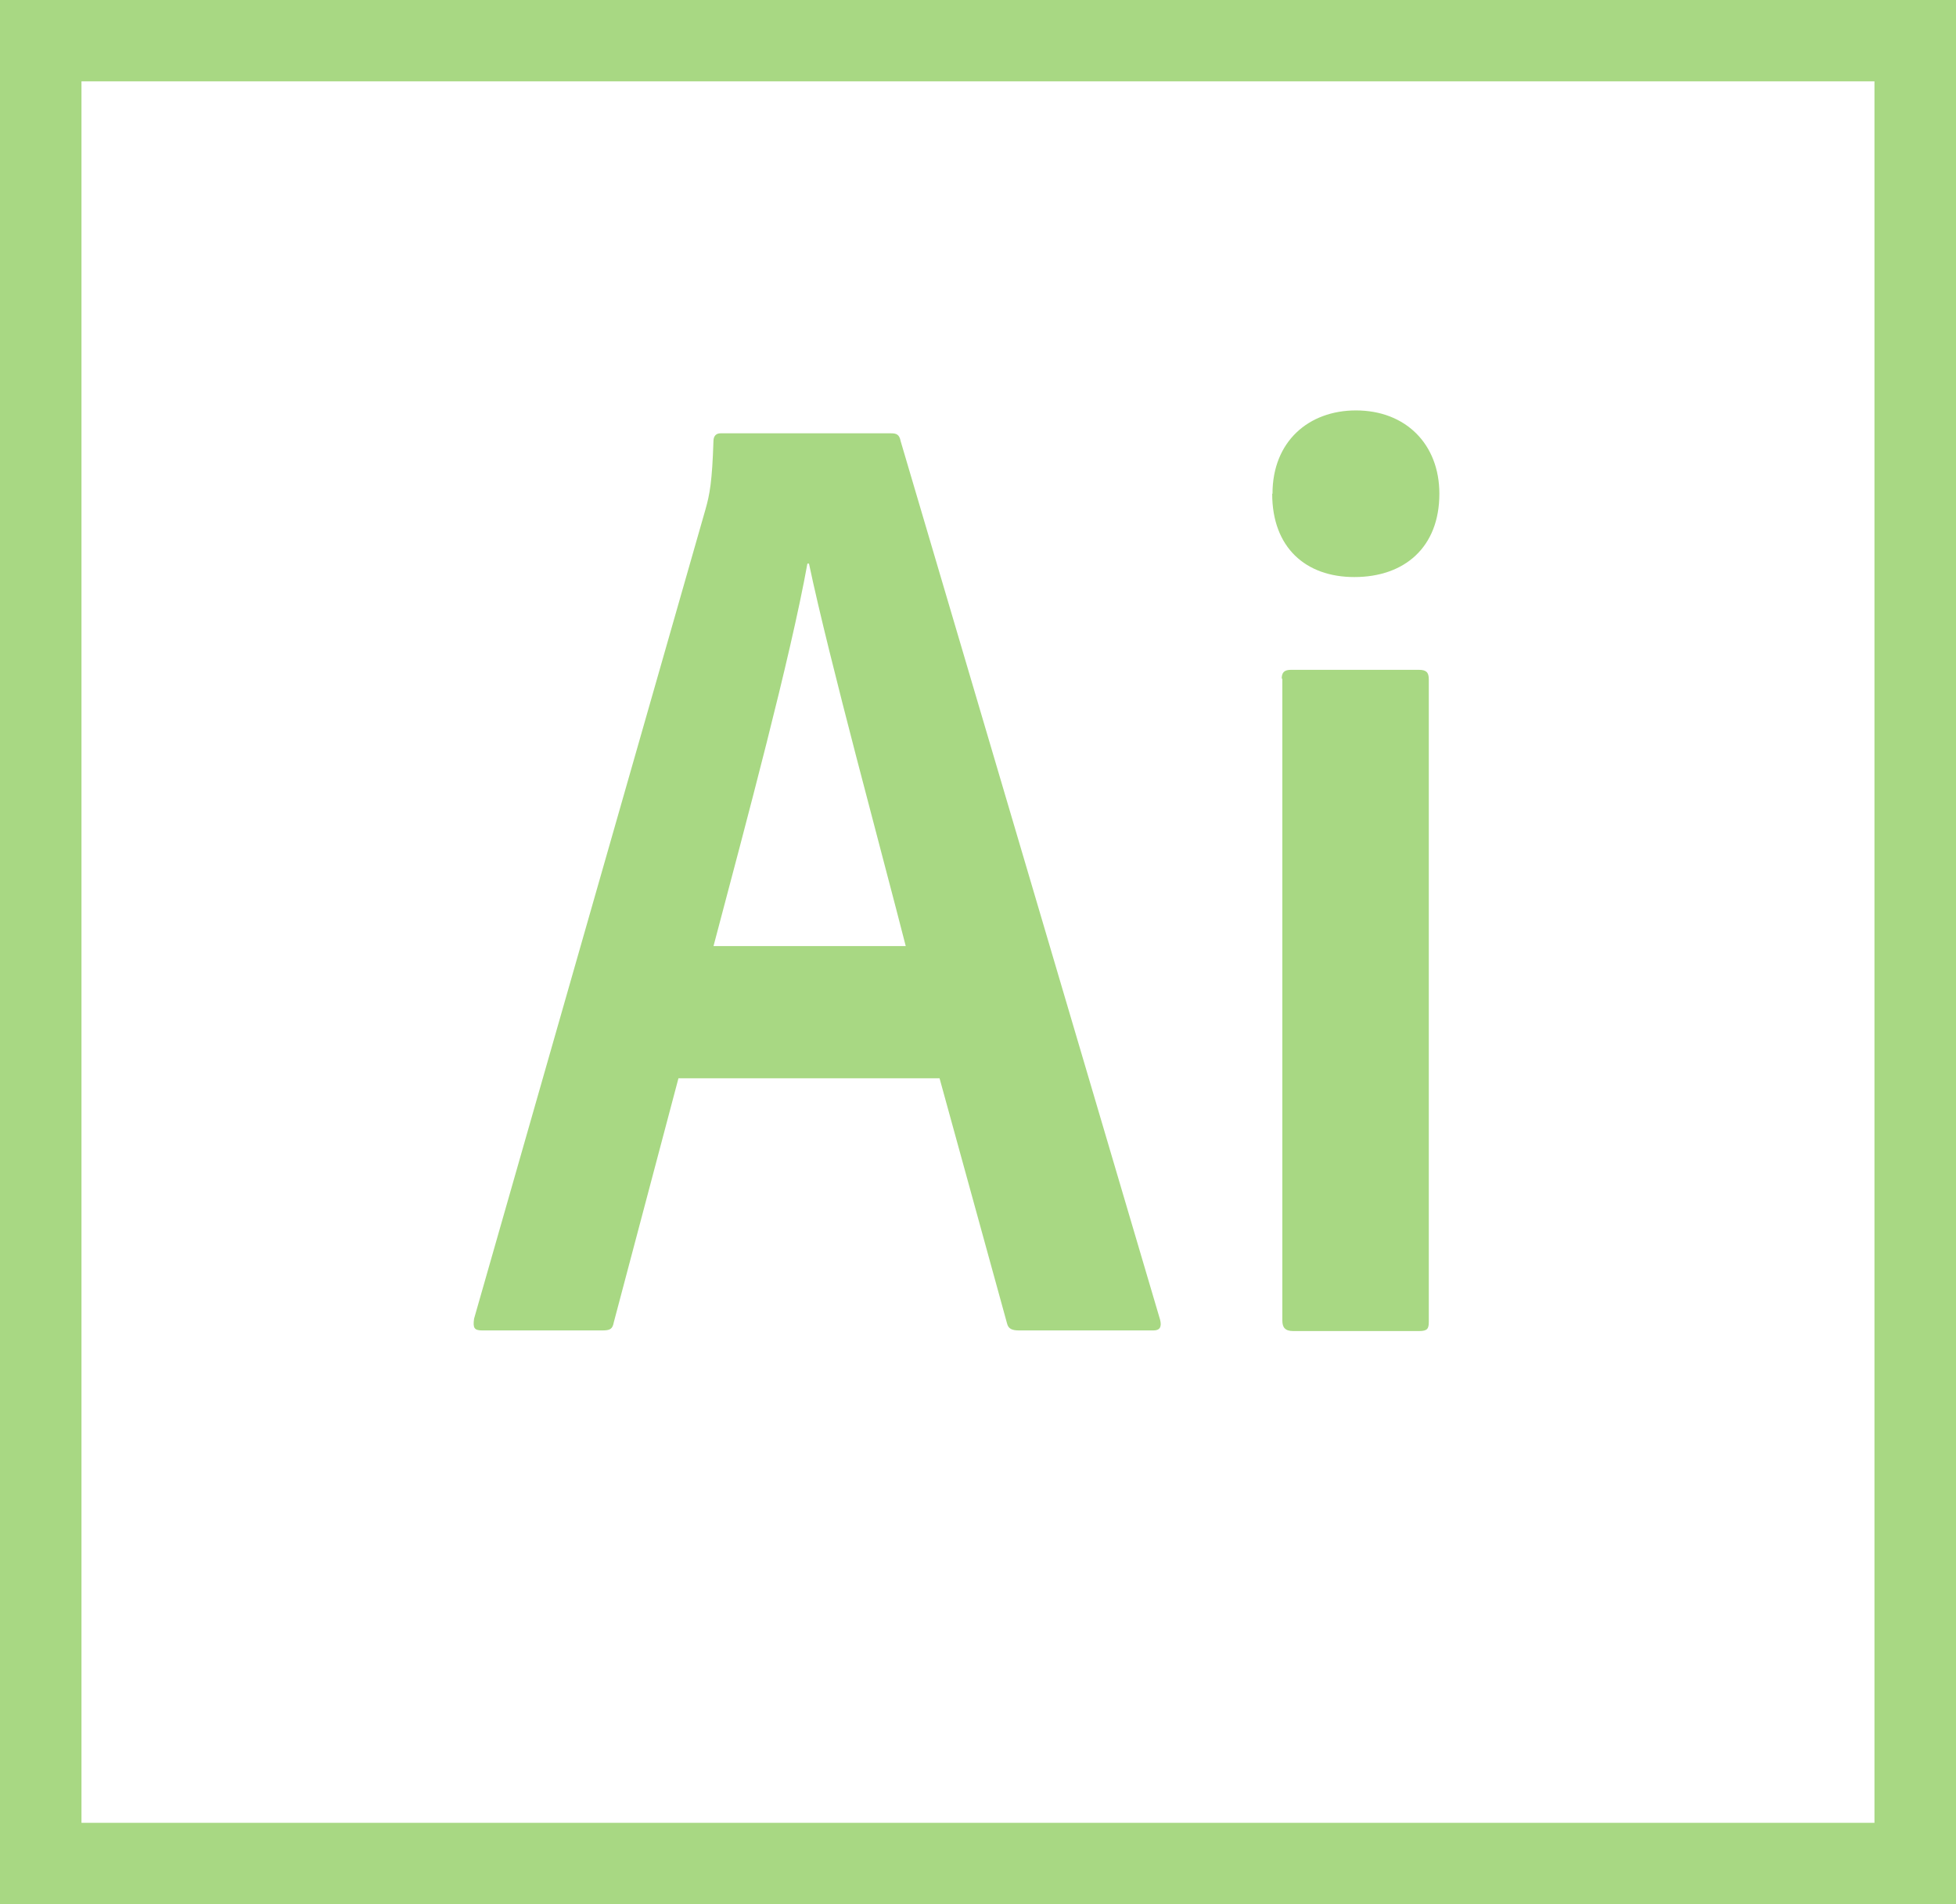 <svg width="150" height="146" viewBox="0 0 150 146" fill="none" xmlns="http://www.w3.org/2000/svg">
<path d="M0 0V146H150V0H0ZM6.248 6.238H143.747V139.757H6.248V6.238ZM52.027 82.678L47.072 101.374C46.973 101.912 46.777 102.005 46.167 102.005H36.989C36.356 102.005 36.258 101.809 36.356 101.102L54.103 39.048C54.422 37.925 54.614 36.928 54.712 33.83C54.712 33.414 54.933 33.222 55.252 33.222H68.339C68.756 33.222 68.972 33.32 69.07 33.83L88.969 101.2C89.091 101.71 88.969 102.005 88.458 102.005H78.155C77.616 102.005 77.325 101.884 77.227 101.467L72.052 82.673H52.008L52.027 82.678ZM69.459 72.537C67.702 65.639 63.577 50.528 62.039 43.213H61.917C60.6 50.5 57.277 62.859 54.717 72.537H69.459ZM97.584 37.855C97.584 33.835 100.369 31.467 103.983 31.467C107.794 31.467 110.381 34.05 110.381 37.855C110.381 41.973 107.695 44.243 103.861 44.243C100.125 44.243 97.561 41.978 97.561 37.855H97.584ZM98.292 52.039C98.292 51.553 98.489 51.356 99 51.356H108.816C109.378 51.356 109.57 51.553 109.57 52.086V101.345C109.57 101.856 109.472 102.052 108.839 102.052H99.169C98.536 102.052 98.339 101.757 98.339 101.247V52.035L98.292 52.039Z" fill="#A8D883"/>
</svg>
